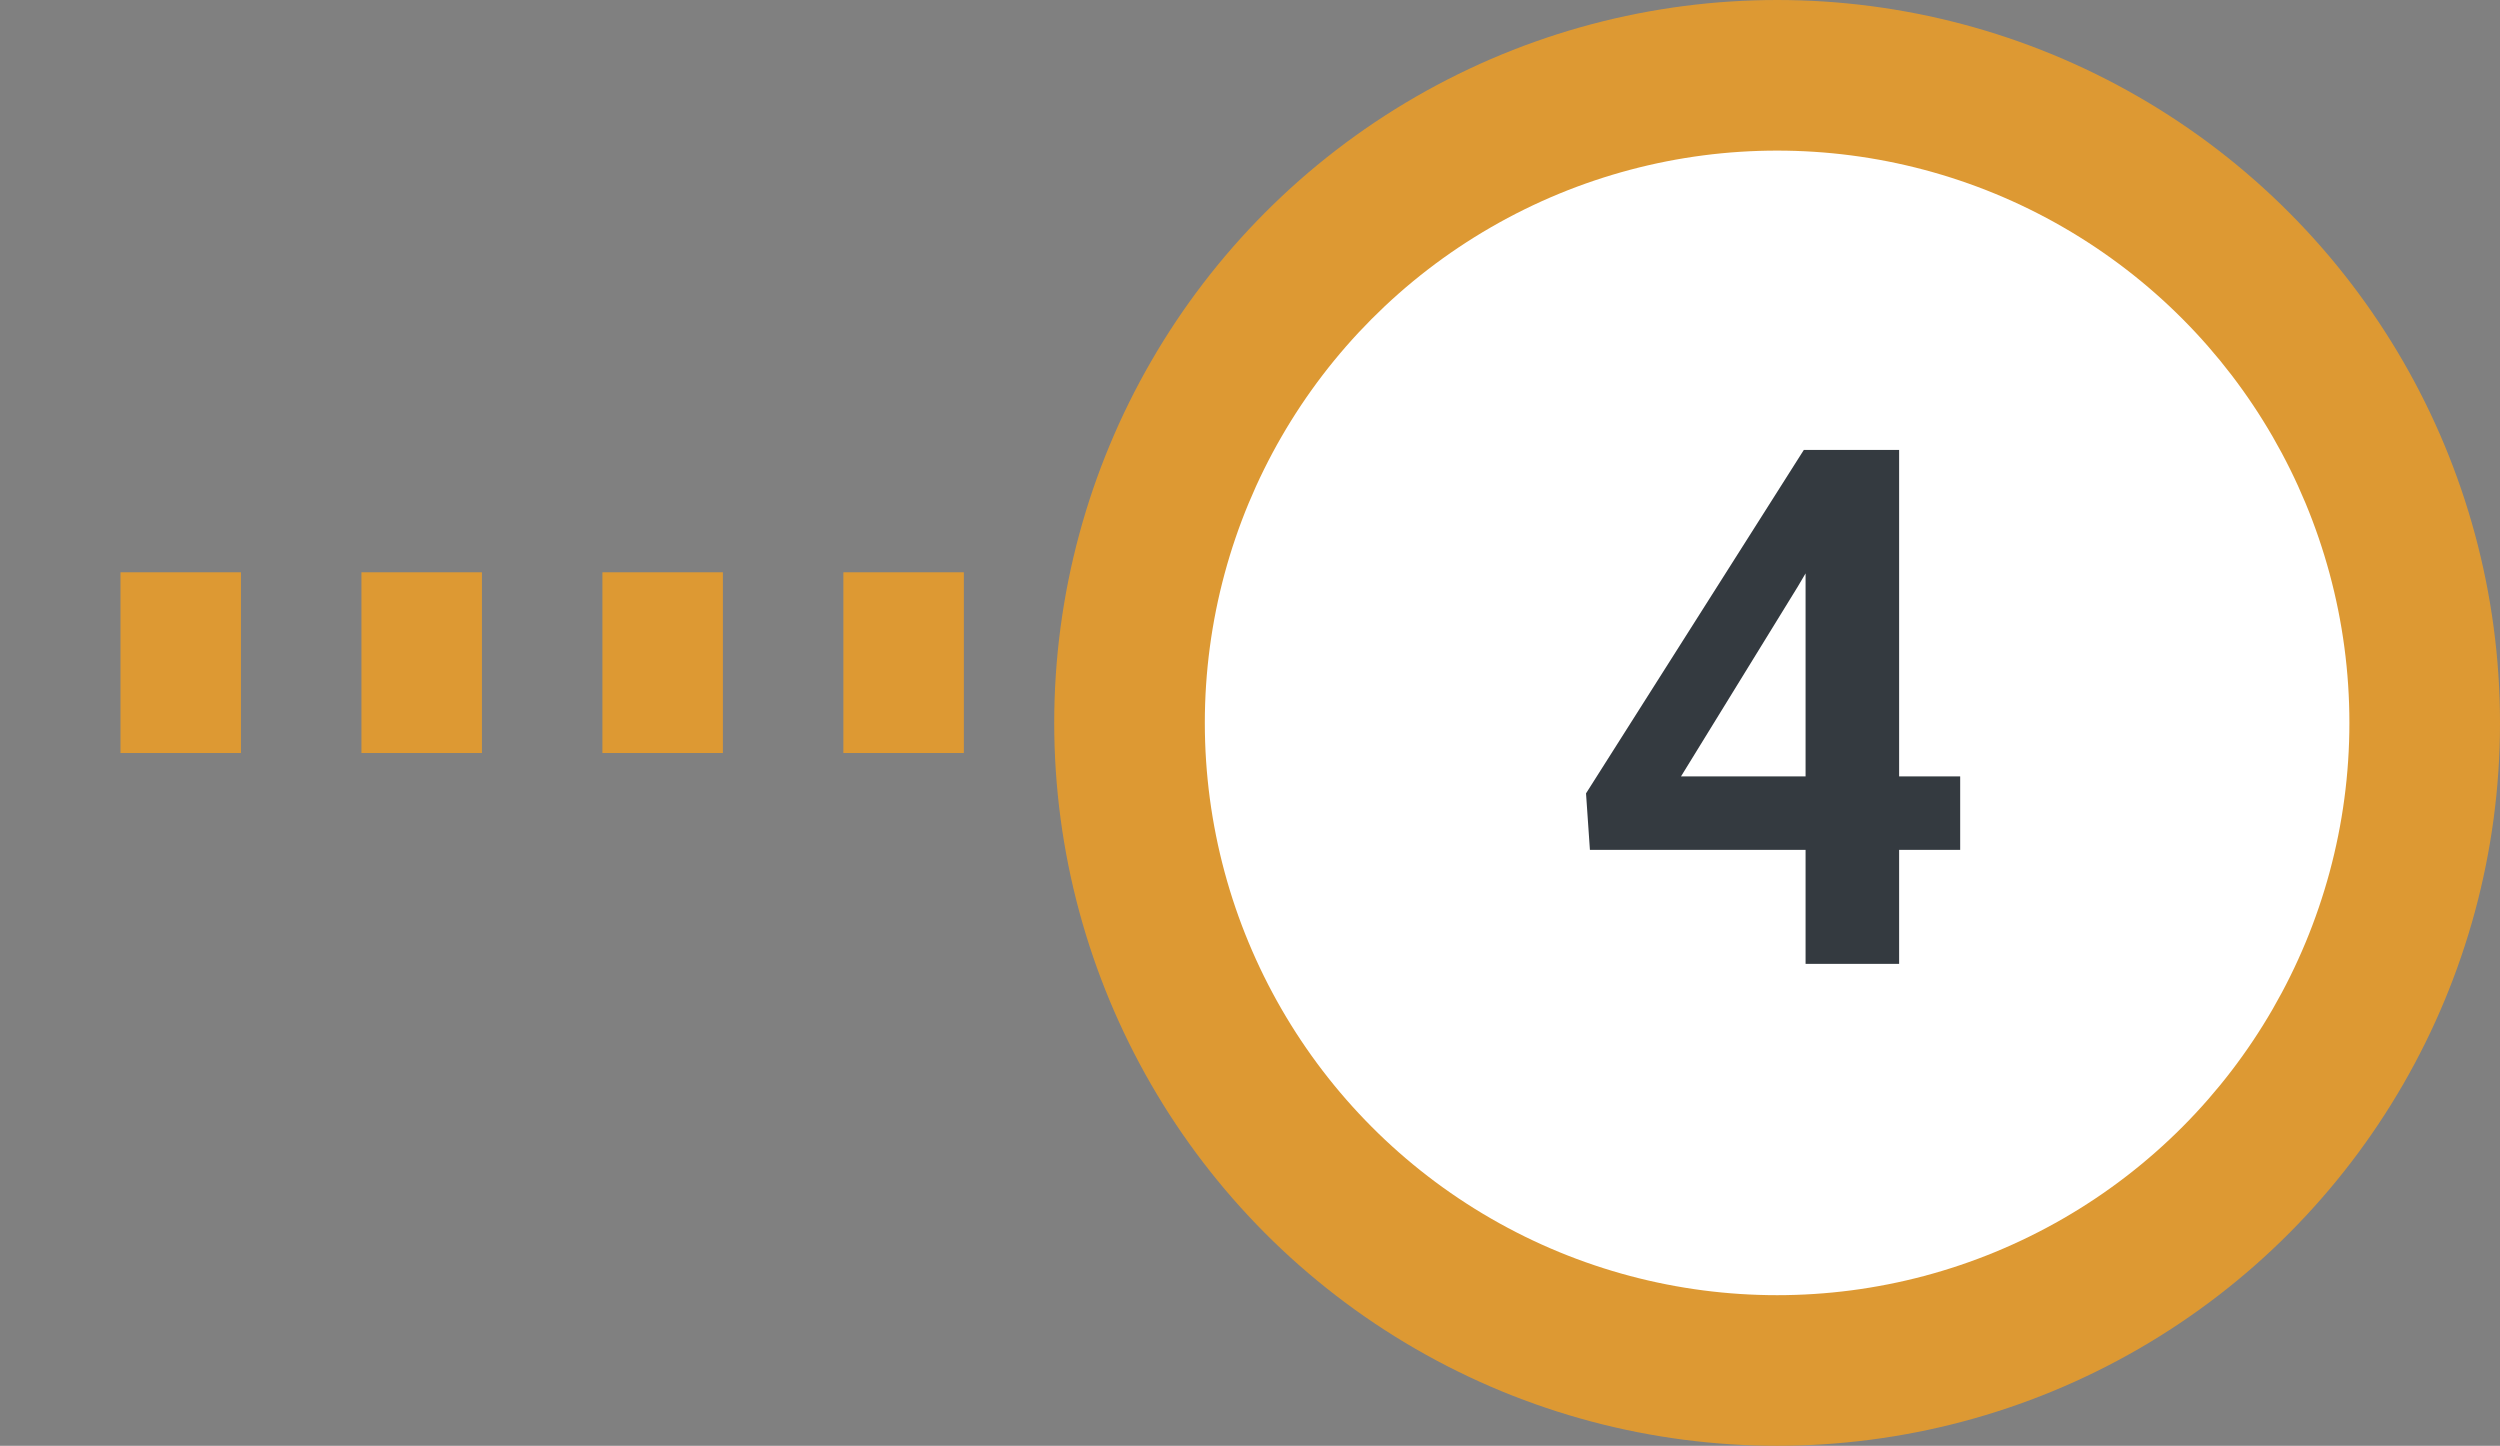 <svg width="83" height="48" viewBox="0 0 83 48" fill="none" xmlns="http://www.w3.org/2000/svg">
<rect x="0" y="0" width="83" height="48" fill="#808080" stroke="none"/>
<line x1="40" y1="22" x2="2.62268e-07" y2="22" stroke="#DD9933" stroke-width="6" stroke-dasharray="4 4"/>
<circle cx="59" cy="24" r="24" fill="#DD9933"/>
<circle cx="59" cy="24" r="19" fill="white"/>
<path d="M65.078 25.777V28.215H52.785L52.656 26.34L59.887 14.938H62.359L59.688 19.473L55.809 25.777H65.078ZM63.051 14.938V32H59.945V14.938H63.051Z" fill="#343A40"/>
</svg>
